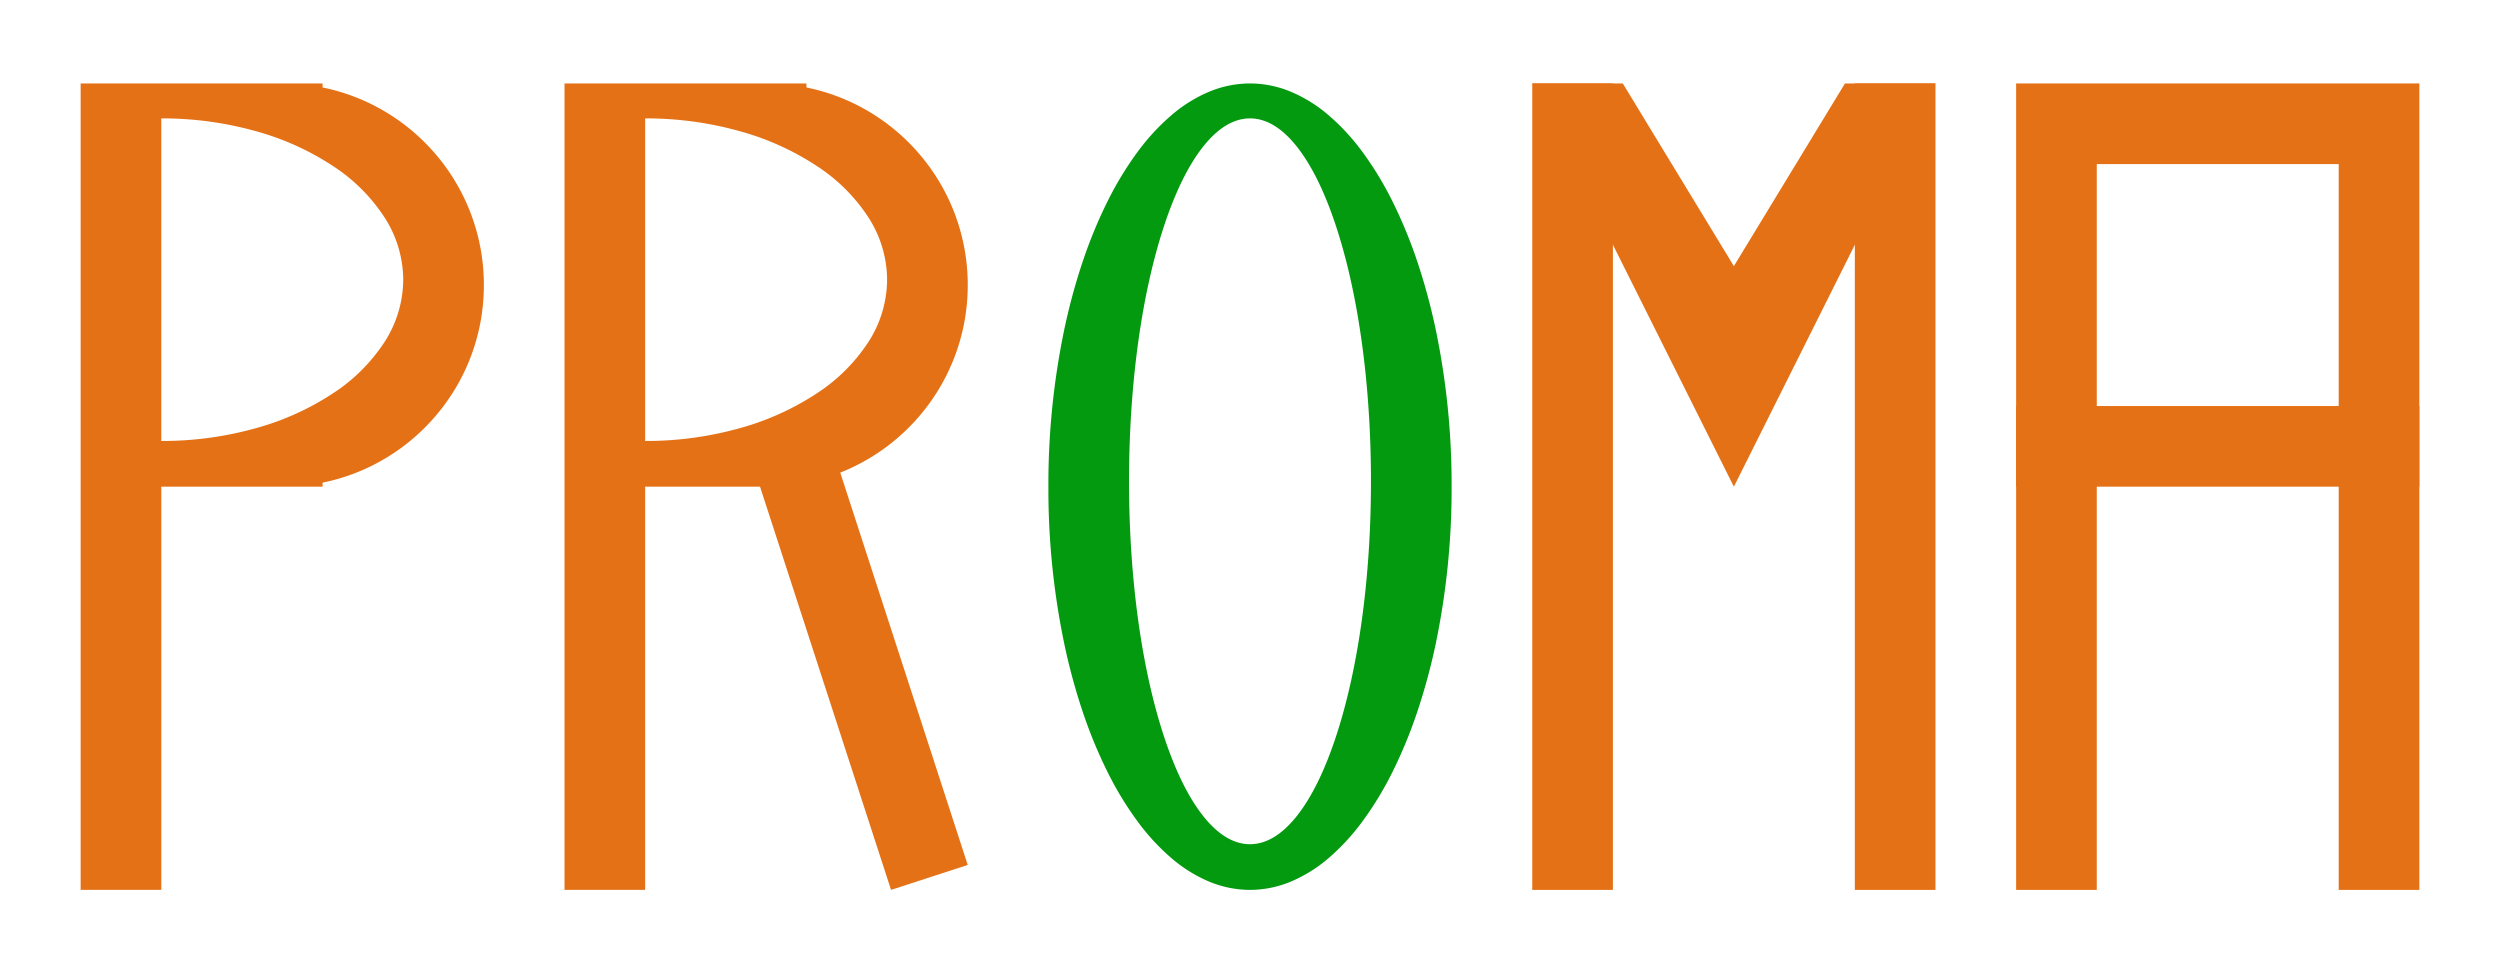 <svg xmlns="http://www.w3.org/2000/svg" xmlns:xlink="http://www.w3.org/1999/xlink" width="930" height="360" viewBox="0 0 930 360"><defs><style>.a{clip-path:url(#b);}.b{fill:#e57116;}.c{fill:#039a10;}.d{fill:none;}</style><clipPath id="b"><rect width="930" height="360"/></clipPath></defs><g id="a" class="a"><path class="b" d="M-2328,1606V1306h90v1.5a74.38,74.38,0,0,1,23.817,9.314,75.164,75.164,0,0,1,19.02,16.436,74.719,74.719,0,0,1,12.6,21.936A74.764,74.764,0,0,1-2178,1381a74.766,74.766,0,0,1-4.561,25.815,74.721,74.721,0,0,1-12.6,21.936,75.163,75.163,0,0,1-19.02,16.436A74.375,74.375,0,0,1-2238,1454.5v1.5h-60v150h-30Zm30-287v120h.01a129.045,129.045,0,0,0,35.022-4.714,100.617,100.617,0,0,0,28.606-12.858,65.381,65.381,0,0,0,19.288-19.072A43.134,43.134,0,0,0-2208,1379a43.127,43.127,0,0,0-7.072-23.354,65.374,65.374,0,0,0-19.288-19.072,100.619,100.619,0,0,0-28.606-12.858A129.048,129.048,0,0,0-2298,1319Z" transform="translate(2358 -1274.958)"/><path class="b" d="M-2328,1606V1306h90v1.5a74.38,74.38,0,0,1,23.817,9.314,75.164,75.164,0,0,1,19.02,16.436,74.719,74.719,0,0,1,12.6,21.936A74.764,74.764,0,0,1-2178,1381a74.766,74.766,0,0,1-4.561,25.815,74.721,74.721,0,0,1-12.6,21.936,75.163,75.163,0,0,1-19.02,16.436A74.375,74.375,0,0,1-2238,1454.5v1.5h-60v150h-30Zm30-287v120h.01a129.045,129.045,0,0,0,35.022-4.714,100.617,100.617,0,0,0,28.606-12.858,65.381,65.381,0,0,0,19.288-19.072A43.134,43.134,0,0,0-2208,1379a43.127,43.127,0,0,0-7.072-23.354,65.374,65.374,0,0,0-19.288-19.072,100.619,100.619,0,0,0-28.606-12.858A129.048,129.048,0,0,0-2298,1319Z" transform="translate(2538 -1274.958)"/><rect class="b" width="30" height="160" transform="matrix(0.951, -0.309, 0.309, 0.951, 282.026, 178.874)"/><path class="c" d="M-2253,1606a39.774,39.774,0,0,1-15.115-3.047,53.146,53.146,0,0,1-14.078-8.74,81.812,81.812,0,0,1-12.74-13.83,124.319,124.319,0,0,1-11.1-18.316,175.277,175.277,0,0,1-9.158-22.2,226.19,226.19,0,0,1-6.915-25.48A282.877,282.877,0,0,1-2328,1456a282.883,282.883,0,0,1,5.894-58.387,226.227,226.227,0,0,1,6.915-25.48,175.259,175.259,0,0,1,9.158-22.2,124.322,124.322,0,0,1,11.1-18.316,81.821,81.821,0,0,1,12.74-13.83,53.146,53.146,0,0,1,14.078-8.74A39.774,39.774,0,0,1-2253,1306a39.773,39.773,0,0,1,15.115,3.047,53.152,53.152,0,0,1,14.078,8.74,81.84,81.84,0,0,1,12.74,13.83,124.339,124.339,0,0,1,11.1,18.316,175.288,175.288,0,0,1,9.158,22.2,226.227,226.227,0,0,1,6.915,25.48A282.868,282.868,0,0,1-2178,1456a282.861,282.861,0,0,1-5.894,58.386,226.19,226.19,0,0,1-6.915,25.48,175.277,175.277,0,0,1-9.158,22.2,124.346,124.346,0,0,1-11.1,18.316,81.83,81.83,0,0,1-12.74,13.83,53.145,53.145,0,0,1-14.078,8.74A39.772,39.772,0,0,1-2253,1606Zm0-287c-6.075,0-11.968,3.569-17.516,10.609-5.359,6.8-10.171,16.534-14.3,28.932-8.5,25.5-13.18,59.4-13.18,95.46s4.681,69.961,13.18,95.459c4.132,12.4,8.945,22.132,14.3,28.932,5.548,7.04,11.441,10.609,17.516,10.609s11.968-3.569,17.516-10.609c5.359-6.8,10.171-16.534,14.3-28.932,8.5-25.5,13.18-59.4,13.18-95.459s-4.681-69.961-13.18-95.46c-4.132-12.4-8.945-22.132-14.3-28.932C-2241.031,1322.57-2246.925,1319-2253,1319Z" transform="translate(2718 -1274.958)"/><rect class="b" width="30" height="300" transform="translate(570 31.043)"/><rect class="b" width="30" height="300" transform="translate(690 31.043)"/><path class="b" d="M-2253,1462.043l-75-150h33.674L-2253,1380l41.325-67.957H-2178l-75,150Z" transform="translate(2898 -1281)"/><path class="d" d="M34.5,0,69,74H0Z" transform="translate(683.271 98.519) rotate(-180)"/><rect class="b" width="30" height="180" transform="translate(750 151.043)"/><rect class="b" width="30" height="180" transform="translate(870 151.043)"/><path class="b" d="M-2178,1456h-150V1306h150v150Zm-120-120v90h90v-90Z" transform="translate(3078 -1274.958)"/></g></svg>